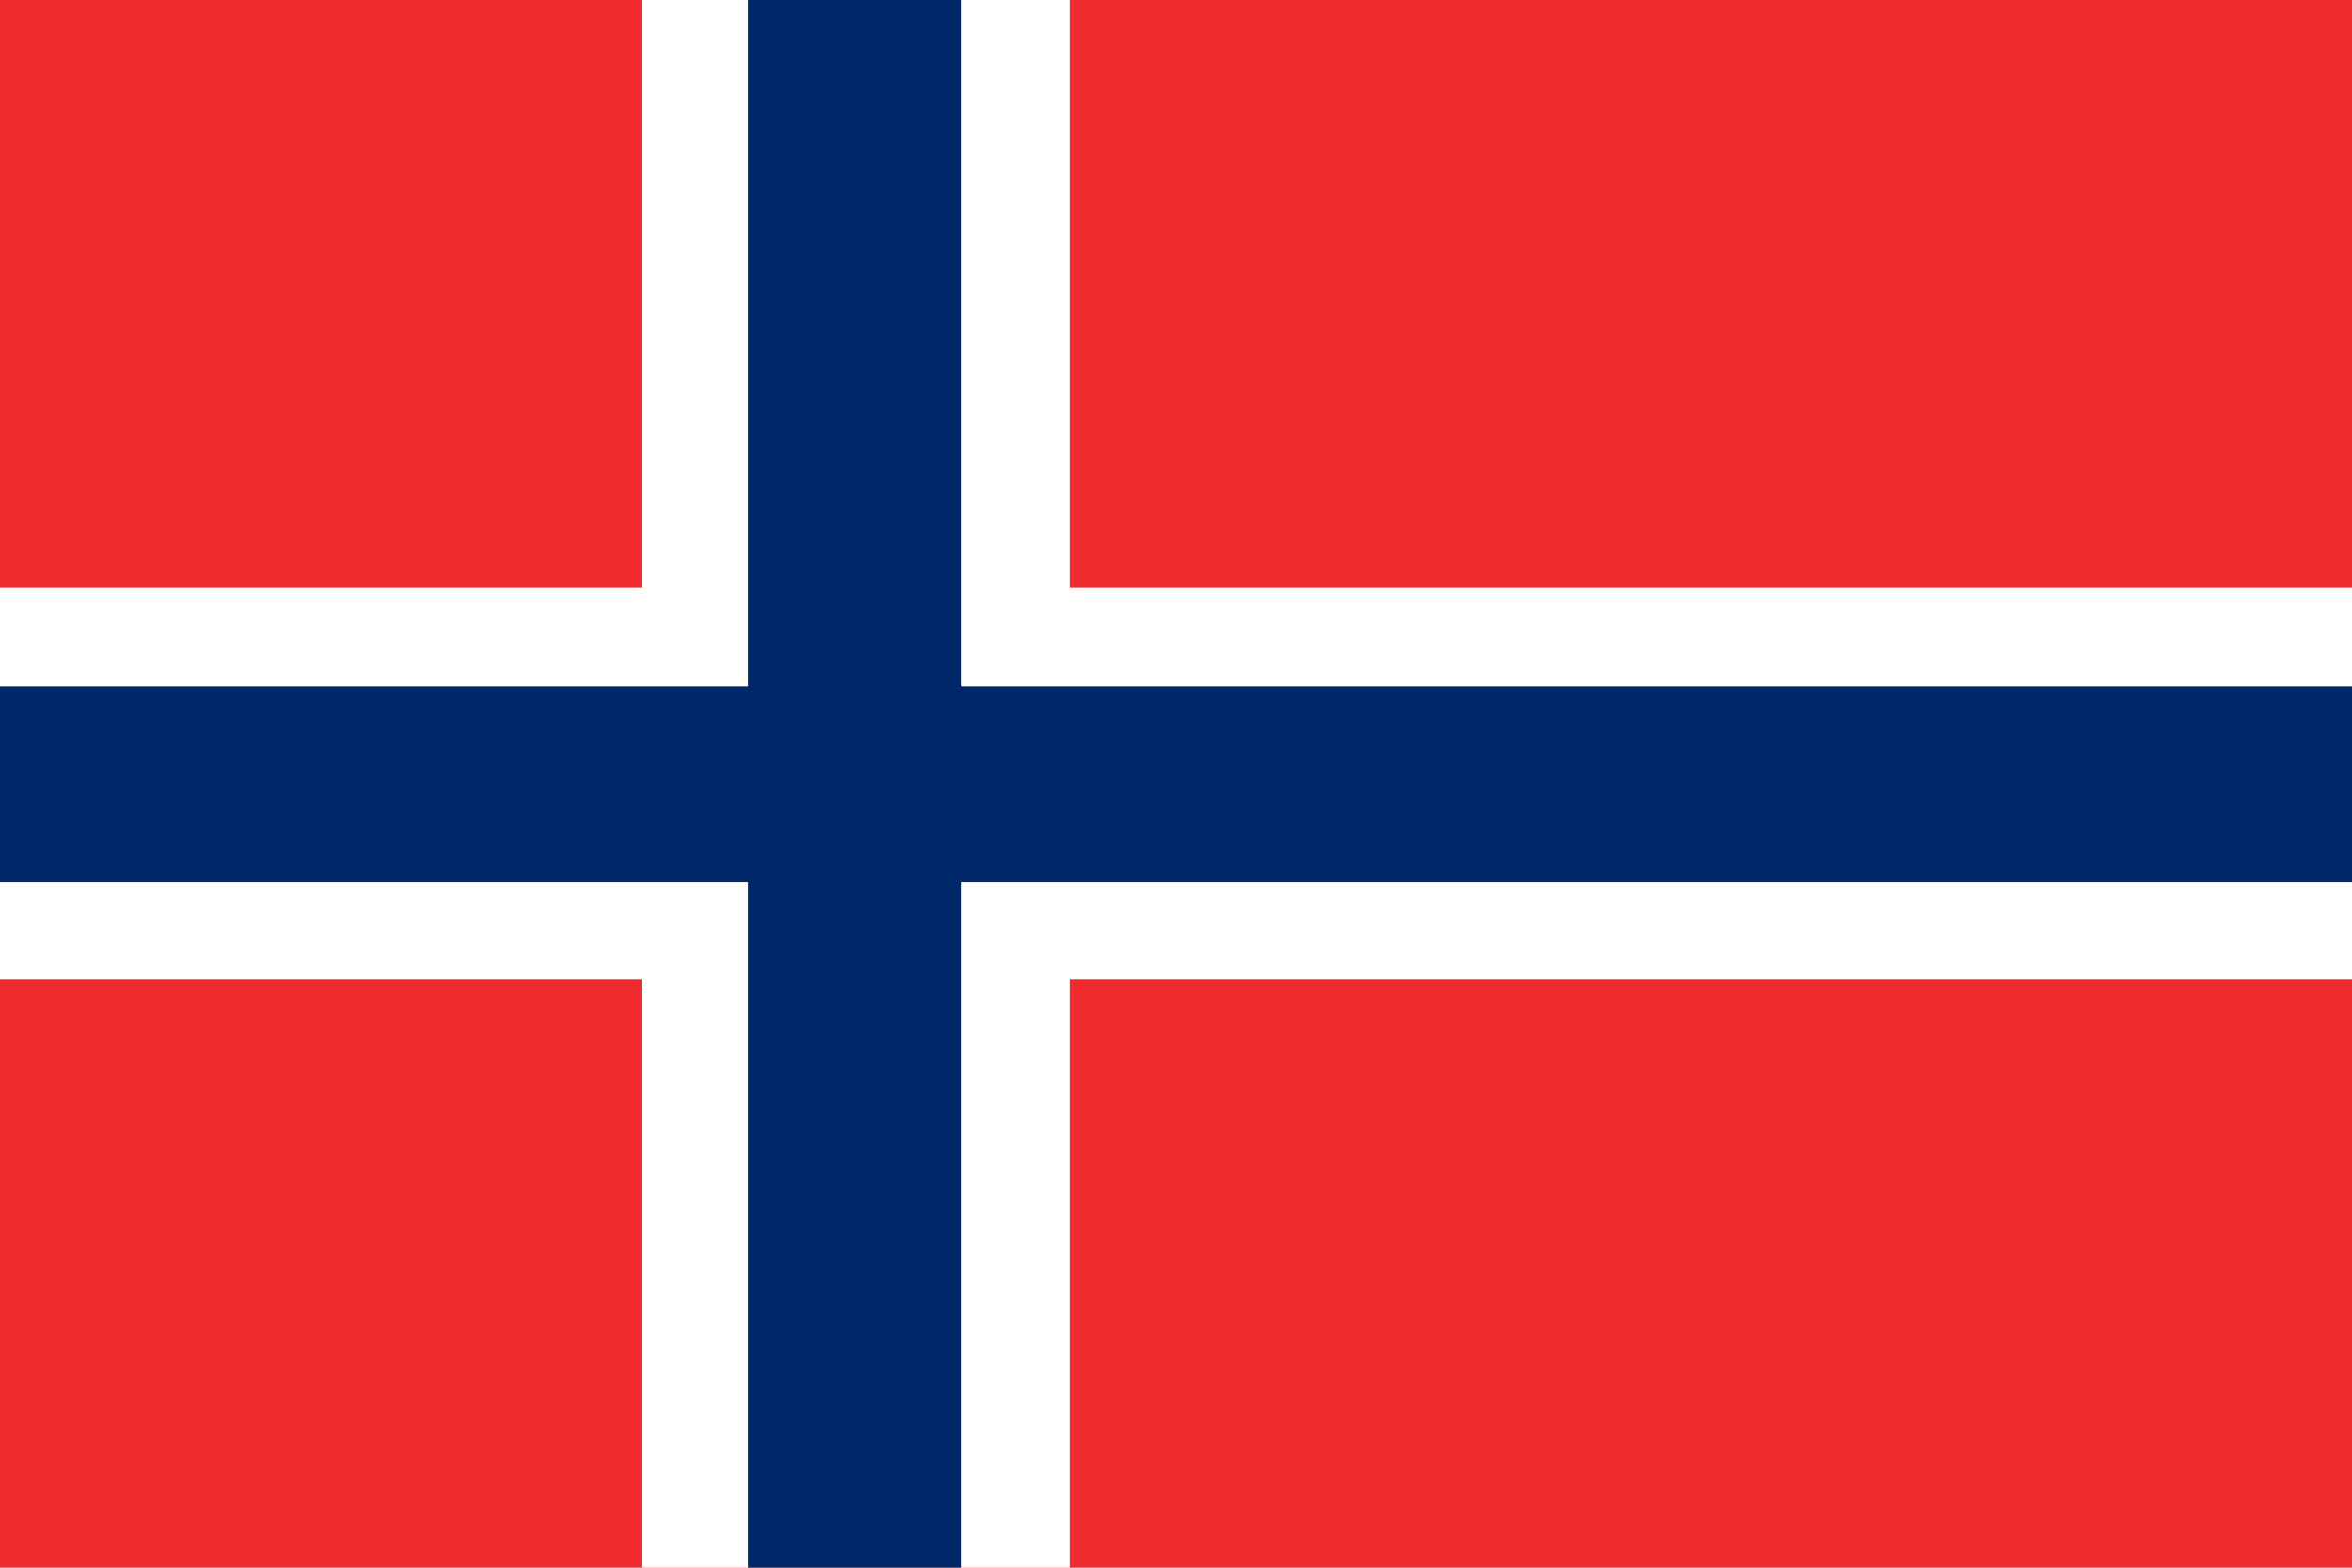 <?xml version="1.0" encoding="utf-8"?>
<!-- Generator: Adobe Illustrator 23.1.1, SVG Export Plug-In . SVG Version: 6.00 Build 0)  -->
<svg version="1.1" id="Countryflags.com" xmlns="http://www.w3.org/2000/svg" xmlns:xlink="http://www.w3.org/1999/xlink" x="0px"
	 y="0px" viewBox="231 687.5 327 218" style="enable-background:new 231 687.5 327 218;" xml:space="preserve">
<style type="text/css">
	.st0{fill:#EF2B2D;}
	.st1{fill:#FFFFFF;}
	.st2{fill:#002868;}
</style>
<g>
	<rect id="_x35_" x="231" y="687.4" class="st0" width="327" height="218.2"/>
	<rect id="_x34_" x="320.2" y="687.4" class="st1" width="59.5" height="218.2"/>
	<rect id="_x33_" x="231" y="769.2" class="st1" width="327" height="54.5"/>
	<rect id="_x32_" x="335" y="687.4" class="st2" width="29.7" height="218.2"/>
	<rect id="_x31_" x="231" y="782.9" class="st2" width="327" height="27.3"/>
</g>
</svg>
